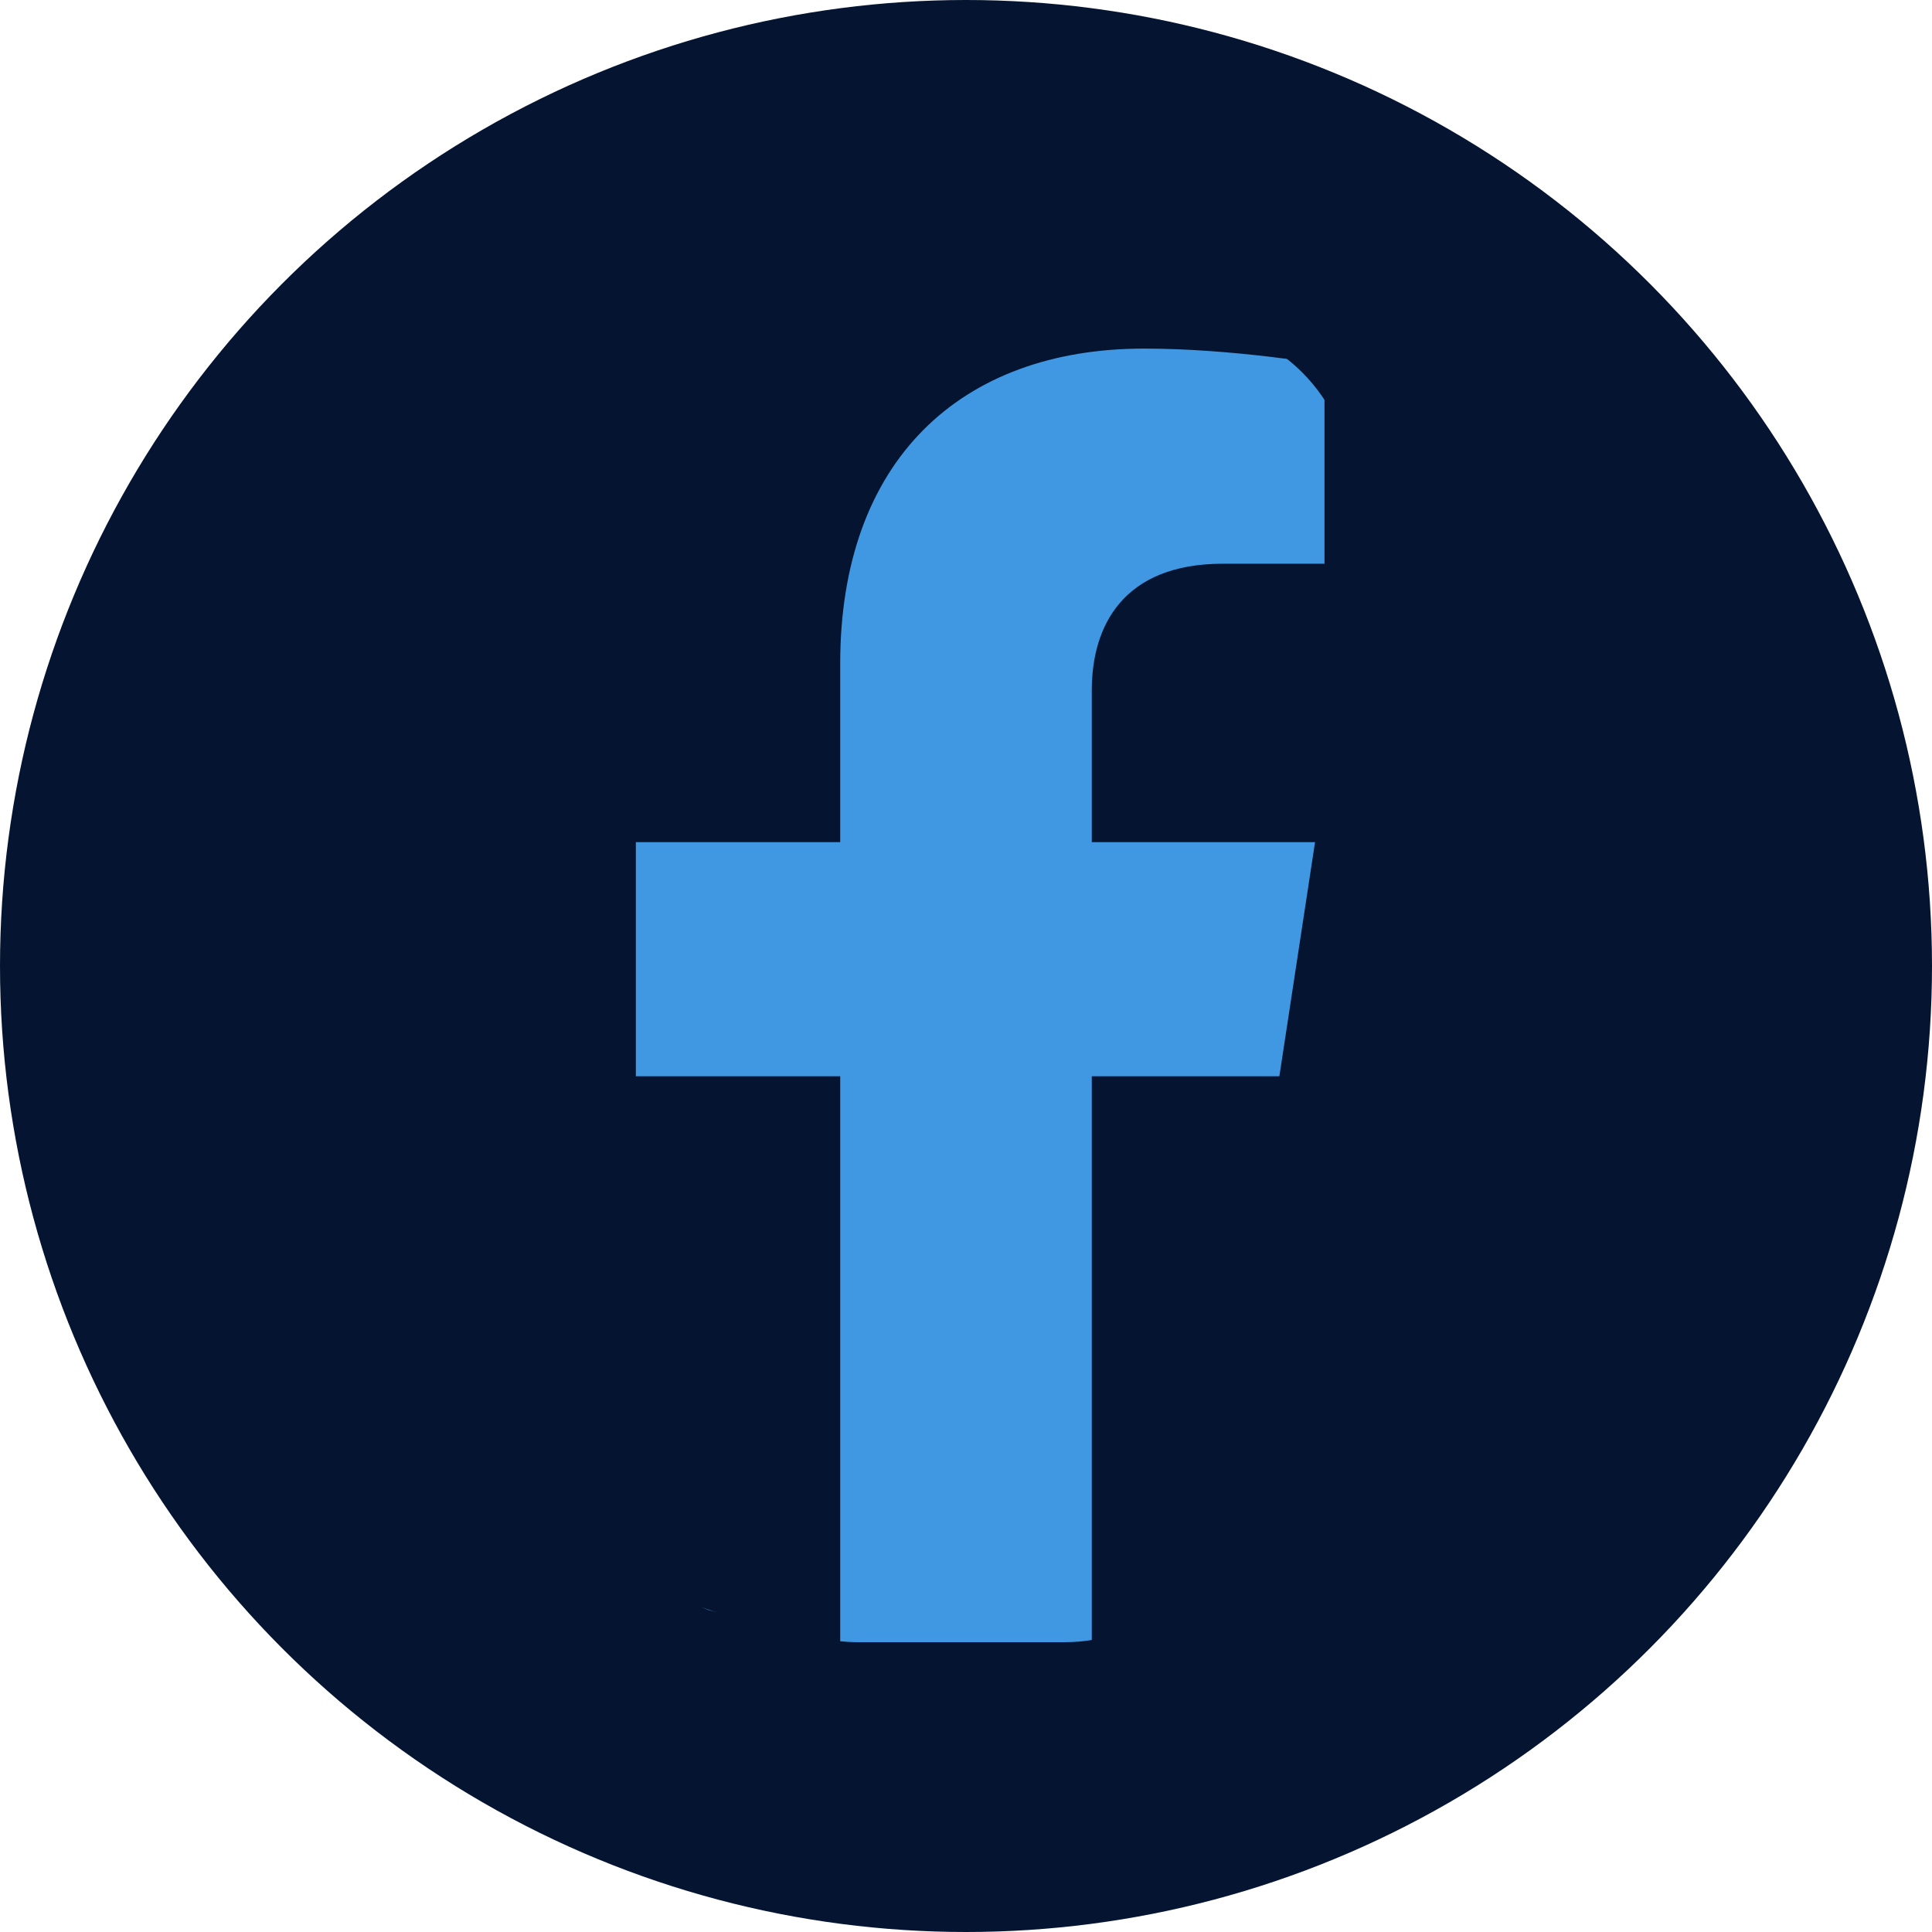 <svg width="45" height="45" viewBox="0 0 45 45" fill="none" xmlns="http://www.w3.org/2000/svg">
<circle cx="22.5" cy="22.5" r="22.5" fill="#051531"/>
<path d="M14.302 11.551C14.273 9.322 16.072 7.5 18.302 7.5H27.5C29.709 7.5 31.5 9.291 31.5 11.5V33.981C31.5 35.2 30.757 36.297 29.625 36.75V36.75L26.162 38.009C25.724 38.169 25.262 38.25 24.795 38.25H22.5H19.992C19.665 38.25 19.34 38.21 19.022 38.131L16.5 37.5V37.5C15.365 37.046 14.615 35.953 14.599 34.731L14.302 11.551Z" fill="#3F98E1"/>
<path d="M41.25 19.615C41.25 9.196 32.855 0.75 22.5 0.75C12.145 0.75 3.75 9.196 3.75 19.615C3.75 29.03 10.607 36.835 19.57 38.25V25.068H14.81V19.615H19.57V15.459C19.57 10.73 22.37 8.119 26.652 8.119C28.704 8.119 30.85 8.487 30.85 8.487V13.13H28.485C26.156 13.13 25.43 14.584 25.43 16.076V19.615H30.63L29.799 25.068H25.43V38.25C34.393 36.835 41.25 29.03 41.25 19.615Z" fill="#051531"/>
</svg>
